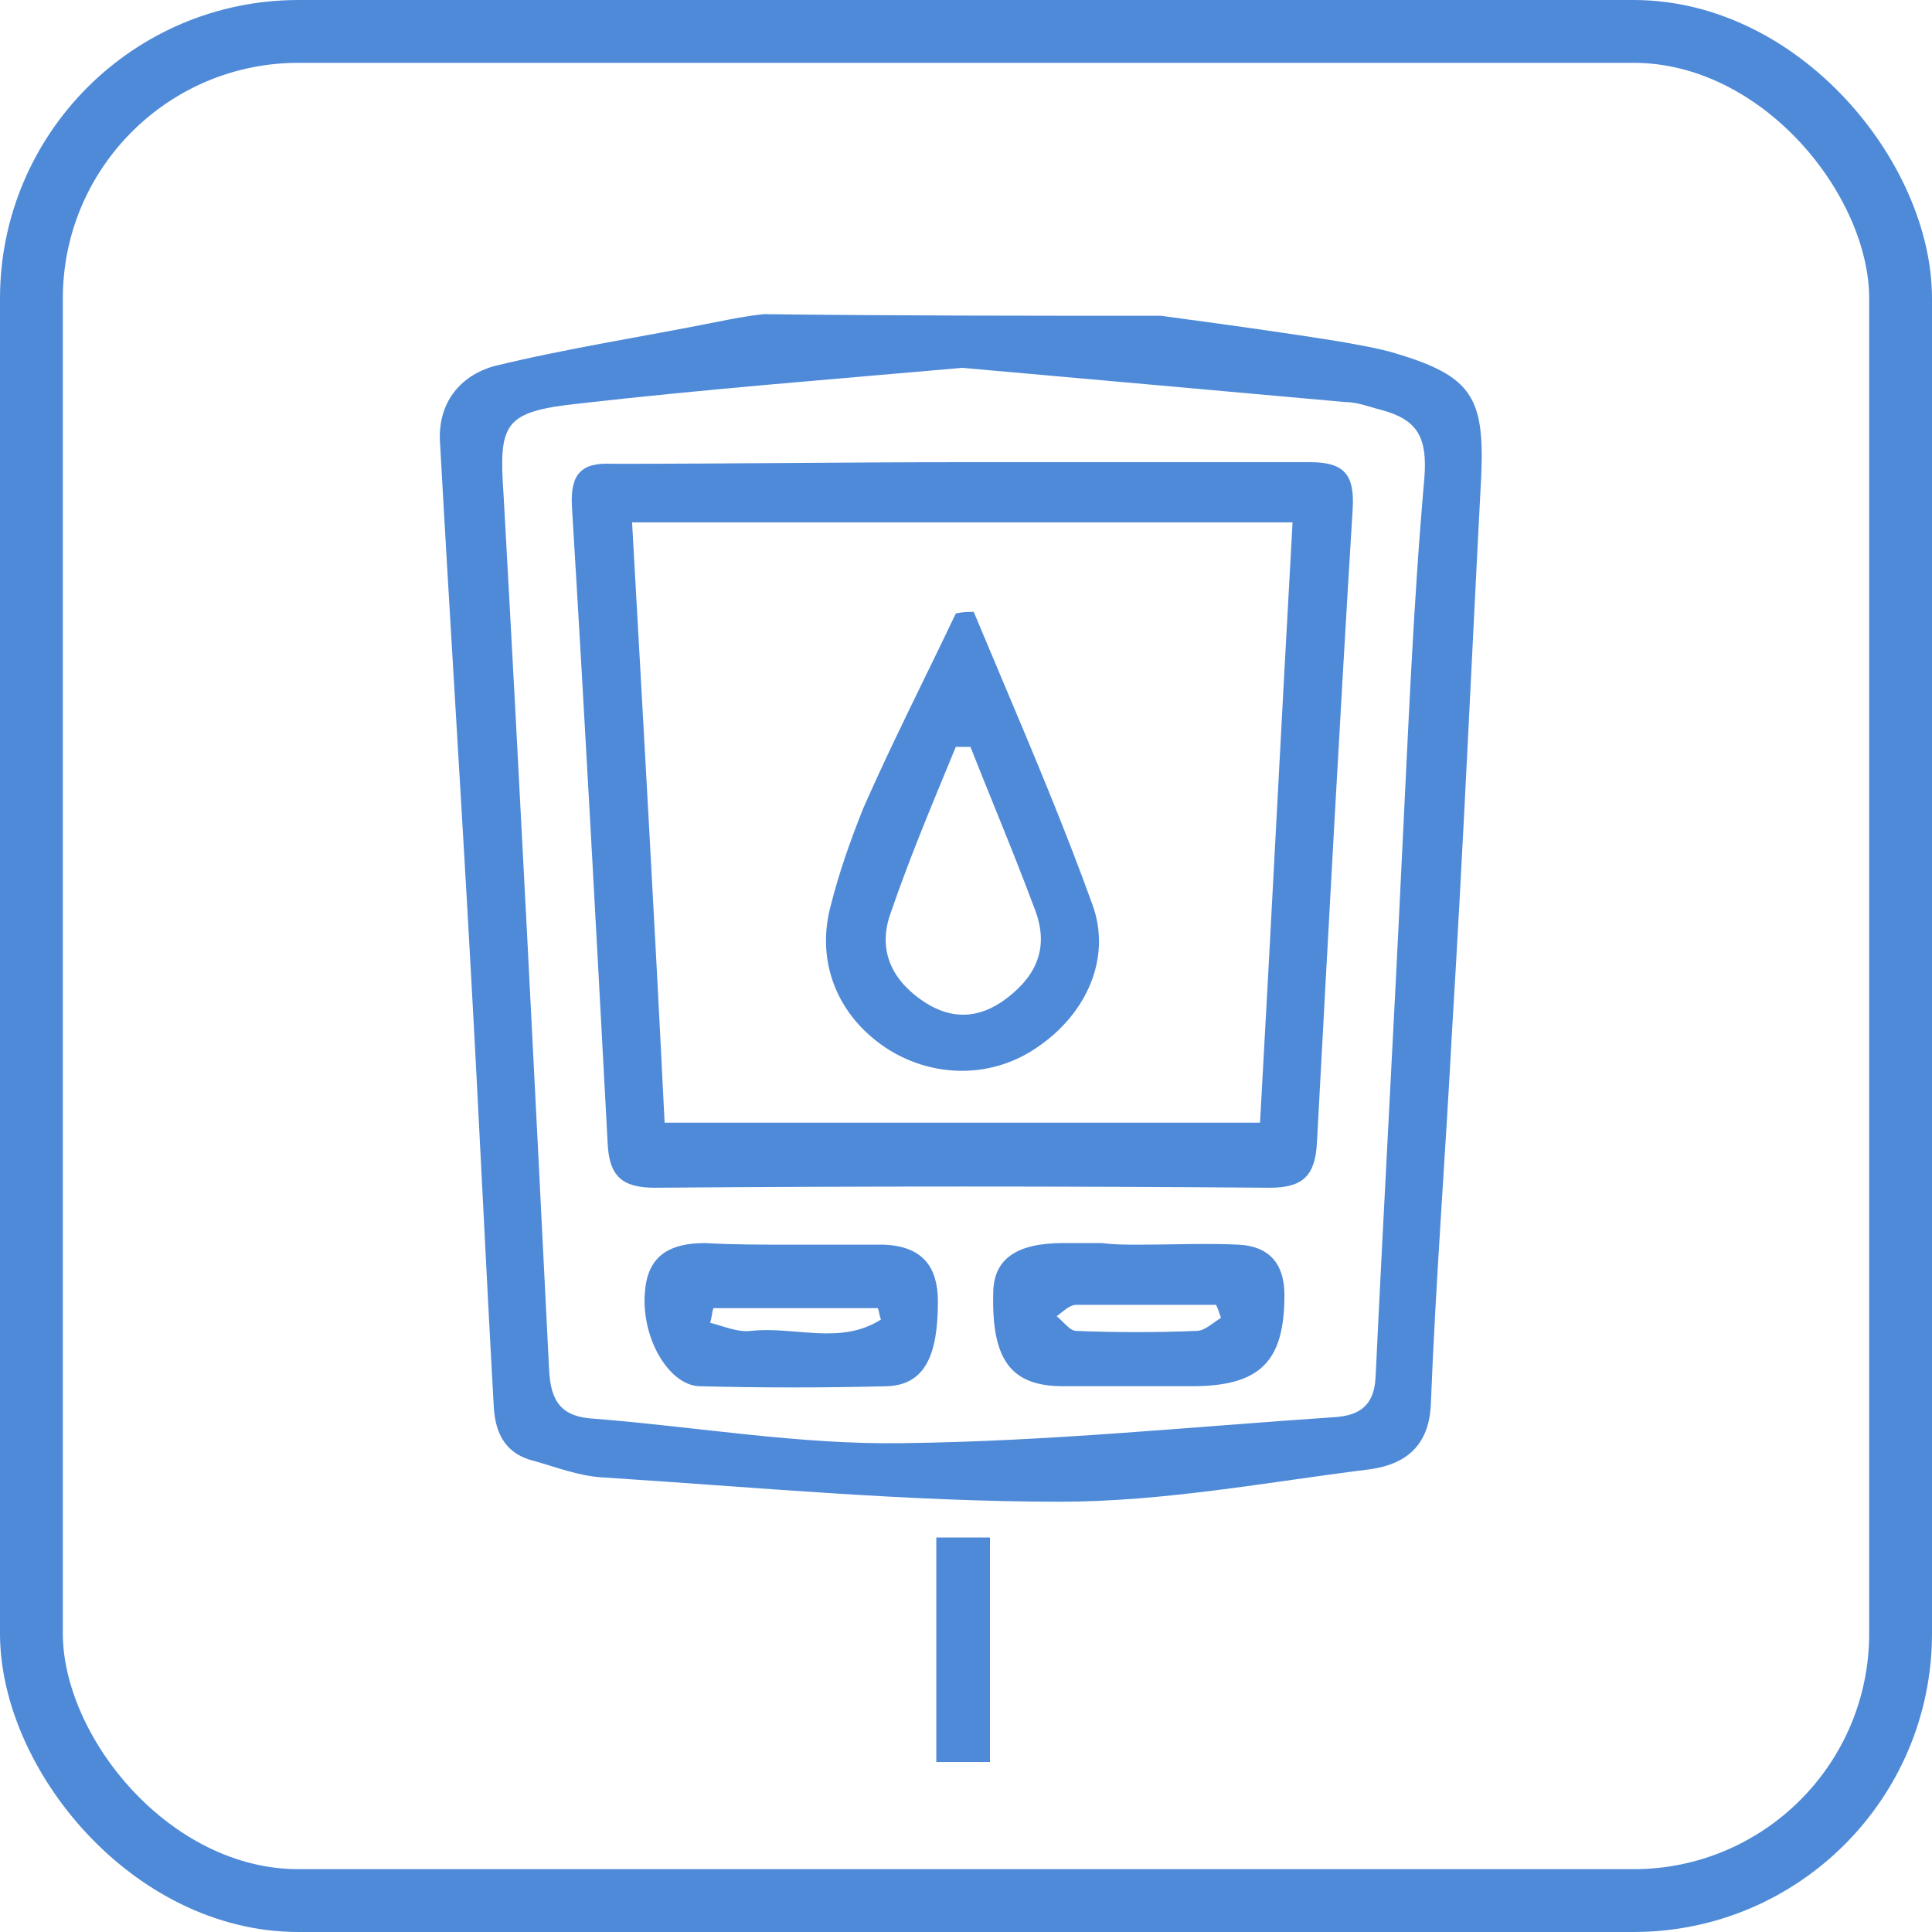 <svg width="123" height="123" viewBox="0 0 123 123" fill="none" xmlns="http://www.w3.org/2000/svg">
<path d="M73.901 20.104C77.734 20.621 81.566 21.139 85.398 21.761C86.537 21.968 87.78 22.175 88.816 22.486C93.683 23.936 94.512 25.282 94.305 30.253C93.683 42.06 93.165 53.867 92.441 65.675C92.026 73.546 91.405 81.521 91.094 89.392C90.99 92.085 89.437 93.224 87.262 93.535C80.633 94.364 74.109 95.606 67.48 95.606C57.744 95.606 48.009 94.674 38.273 94.053C36.823 93.949 35.477 93.431 34.027 93.017C32.266 92.603 31.541 91.36 31.438 89.599C30.92 80.382 30.505 71.267 29.988 62.05C29.366 50.76 28.641 39.471 28.02 28.286C27.812 25.696 29.262 23.936 31.438 23.314C36.098 22.175 40.862 21.45 45.523 20.518C46.559 20.311 47.594 20.104 48.63 20C57.019 20.104 65.512 20.104 73.901 20.104ZM61.266 23.418C53.084 24.143 45.005 24.764 36.823 25.696C32.059 26.214 31.748 26.939 32.059 31.496C33.095 50.035 34.027 68.575 34.959 87.217C35.062 89.289 35.787 90.221 37.859 90.324C44.384 90.842 50.909 91.981 57.434 91.878C66.651 91.774 75.766 90.842 84.983 90.221C86.537 90.117 87.469 89.496 87.573 87.735C88.091 76.86 88.712 65.882 89.23 55.007C89.644 46.825 89.955 38.643 90.68 30.461C90.887 27.871 90.266 26.732 87.987 26.111C87.158 25.904 86.433 25.593 85.605 25.593C77.526 24.868 69.448 24.143 61.266 23.418Z" fill="#4F8AD8"/>
<path d="M62.776 111.928H62.776H62.769H62.762H62.755H62.748H62.74H62.733H62.727H62.719H62.712H62.706H62.699H62.692H62.685H62.678H62.671H62.664H62.657H62.65H62.643H62.636H62.629H62.622H62.615H62.608H62.601H62.594H62.587H62.581H62.574H62.567H62.56H62.553H62.546H62.539H62.532H62.526H62.519H62.512H62.505H62.498H62.492H62.485H62.478H62.471H62.464H62.457H62.451H62.444H62.437H62.43H62.423H62.417H62.41H62.403H62.397H62.39H62.383H62.376H62.37H62.363H62.356H62.349H62.343H62.336H62.329H62.322H62.316H62.309H62.302H62.296H62.289H62.282H62.276H62.269H62.262H62.256H62.249H62.242H62.236H62.229H62.222H62.216H62.209H62.202H62.196H62.189H62.182H62.176H62.169H62.163H62.156H62.15H62.143H62.136H62.13H62.123H62.117H62.11H62.103H62.097H62.09H62.084H62.077H62.071H62.064H62.057H62.051H62.044H62.038H62.031H62.025H62.018H62.011H62.005H61.998H61.992H61.985H61.979H61.972H61.966H61.959H61.953H61.946H61.94H61.933H61.927H61.92H61.914H61.907H61.901H61.894H61.888H61.881H61.875H61.868H61.862H61.855H61.849H61.843H61.836H61.83H61.823H61.817H61.81H61.804H61.797H61.791H61.785H61.778H61.772H61.765H61.759H61.752H61.746H61.739H61.733H61.727H61.72H61.714H61.707H61.701H61.694H61.688H61.682H61.675H61.669H61.662H61.656H61.65H61.643H61.637H61.63H61.624H61.617H61.611H61.605H61.598H61.592H61.586H61.579H61.573H61.566H61.56H61.553H61.547H61.541H61.534H61.528H61.522H61.515H61.509H61.502H61.496H61.49H61.483H61.477H61.471H61.464H61.458H61.451H61.445H61.439H61.432H61.426H61.419H61.413H61.407H61.4H61.394H61.388H61.381H61.375H61.368H61.362H61.356H61.349H61.343H61.337H61.33H61.324H61.318H61.311H61.305H61.298H61.292H61.286H61.279H61.273H61.267H61.26H61.254H61.247H61.241H61.235H61.228H61.222H61.216H61.209H61.203H61.196H61.19H61.184H61.177H61.171H61.164H61.158H61.152H61.145H61.139H61.133H61.126H61.12H61.114H61.107H61.101H61.094H61.088H61.081H61.075H61.069H61.062H61.056H61.05H61.043H61.037H61.03H61.024H61.018H61.011H61.005H60.998H60.992H60.986H60.979H60.973H60.966H60.96H60.953H60.947H60.941H60.934H60.928H60.921H60.915H60.908H60.902H60.896H60.889H60.883H60.876H60.87H60.864H60.857H60.851H60.844H60.838H60.831H60.825H60.818H60.812H60.805H60.799H60.792H60.786H60.779H60.773H60.767H60.76H60.754H60.747H60.741H60.734H60.728H60.721H60.715H60.708H60.702H60.695H60.689H60.682H60.676H60.669H60.663H60.656H60.65H60.643H60.637H60.63H60.623H60.617H60.61H60.604H60.597H60.591H60.584H60.578H60.571H60.565H60.558H60.551H60.545H60.538H60.532H60.525H60.519H60.512H60.505H60.499H60.492H60.486H60.479H60.472H60.466H60.459H60.453H60.446H60.439H60.433H60.426H60.419H60.413H60.406H60.399H60.393H60.386H60.38H60.373H60.366H60.359H60.353H60.346H60.339H60.333H60.326H60.319H60.313H60.306H60.299H60.292H60.286H60.279H60.272H60.266H60.259H60.252H60.245H60.239H60.232H60.225H60.218H60.212H60.205H60.198H60.191H60.184H60.178H60.171H60.164H60.157H60.15H60.144H60.137H60.13H60.123H60.116H60.109H60.102H60.096H60.089H60.082H60.075H60.068H60.061H60.054H60.048H60.041H60.034H60.027H60.02H60.013H60.006H59.999H59.992H59.985H59.978H59.971H59.964H59.958H59.95H59.944H59.937H59.929H59.922H59.916H59.908H59.901H59.895H59.888H59.88H59.873H59.866H59.859H59.859V111.927V111.899V111.871V111.843V111.815V111.787V111.759V111.731V111.703V111.676V111.648V111.62V111.592V111.564V111.536V111.508V111.48V111.453V111.425V111.397V111.369V111.341V111.313V111.286V111.258V111.23V111.202V111.174V111.146V111.118V111.091V111.063V111.035V111.007V110.979V110.951V110.924V110.896V110.868V110.84V110.812V110.785V110.757V110.729V110.701V110.673V110.646V110.618V110.59V110.562V110.534V110.507V110.479V110.451V110.423V110.395V110.368V110.34V110.312V110.284V110.256V110.229V110.201V110.173V110.145V110.117V110.09V110.062V110.034V110.006V109.979V109.951V109.923V109.895V109.868V109.84V109.812V109.784V109.756V109.729V109.701V109.673V109.645V109.618V109.59V109.562V109.534V109.507V109.479V109.451V109.423V109.396V109.368V109.34V109.312V109.285V109.257V109.229V109.201V109.174V109.146V109.118V109.09V109.063V109.035V109.007V108.98V108.952V108.924V108.896V108.869V108.841V108.813V108.785V108.758V108.73V108.702V108.675V108.647V108.619V108.591V108.564V108.536V108.508V108.48V108.453V108.425V108.397V108.37V108.342V108.314V108.286V108.259V108.231V108.203V108.176V108.148V108.12V108.092V108.065V108.037V108.009V107.981V107.954V107.926V107.898V107.871V107.843V107.815V107.787V107.76V107.732V107.704V107.677V107.649V107.621V107.593V107.566V107.538V107.51V107.483V107.455V107.427V107.399V107.372V107.344V107.316V107.289V107.261V107.233V107.205V107.178V107.15V107.122V107.095V107.067V107.039V107.011V106.984V106.956V106.928V106.901V106.873V106.845V106.817V106.79V106.762V106.734V106.707V106.679V106.651V106.623V106.596V106.568V106.54V106.513V106.485V106.457V106.429V106.402V106.374V106.346V106.319V106.291V106.263V106.235V106.208V106.18V106.152V106.124V106.097V106.069V106.041V106.014V105.986V105.958V105.93V105.903V105.875V105.847V105.819V105.792V105.764V105.736V105.708V105.681V105.653V105.625V105.597V105.57V105.542V105.514V105.486V105.459V105.431V105.403V105.375V105.348V105.32V105.292V105.264V105.237V105.209V105.181V105.153V105.126V105.098V105.07V105.042V105.015V104.987V104.959V104.931V104.904V104.876V104.848V104.82V104.792V104.765V104.737V104.709V104.681V104.654V104.626V104.598V104.57V104.542V104.515V104.487V104.459V104.431V104.403V104.376V104.348V104.32V104.292V104.264V104.237V104.209V104.181V104.153V104.125V104.098V104.07V104.042V104.014V103.986V103.958V103.931V103.903V103.875V103.847V103.819V103.792V103.764V103.736V103.708V103.68V103.652V103.625V103.597V103.569V103.541V103.513V103.485V103.457V103.43V103.402V103.374V103.346V103.318V103.29V103.262V103.234V103.207V103.179V103.151V103.123V103.095V103.067V103.039V103.011V102.984V102.956V102.928V102.9V102.872V102.844V102.816V102.788V102.76V102.732V102.705V102.677V102.649V102.621V102.593V102.565V102.537V102.509V102.481V102.453V102.425V102.397V102.369V102.341V102.313V102.286V102.258V102.23V102.202V102.174V102.146V102.118V102.09V102.062V102.034V102.006V101.978V101.95V101.922V101.894V101.866V101.838V101.81V101.782V101.754V101.726V101.698V101.67V101.642V101.614V101.586V101.558V101.53V101.502V101.474V101.446V101.418V101.39V101.362V101.334V101.306V101.277V101.249V101.221V101.193V101.165V101.137V101.109V101.081V101.053V101.025V100.997V100.969V100.941V100.913V100.884V100.856V100.828V100.8V100.772V100.744V100.716V100.688V100.66V100.631V100.603V100.575V100.547V100.519V100.491V100.463V100.434V100.406V100.378V100.35V100.322V100.294V100.265V100.237V100.209V100.181V100.153V100.125V100.096V100.068V100.04V100.012V99.984V99.955V99.927V99.899V99.871V99.843V99.814V99.786V99.758V99.73V99.701V99.673V99.645V99.617V99.588V99.56V99.532V99.503V99.475V99.447V99.419V99.39V99.362V99.334V99.305V99.277V99.249V99.221V99.192V99.164V99.135V99.107V99.079V99.05V99.022V98.994V98.966V98.937V98.909V98.88V98.852V98.824V98.795V98.767V98.739V98.71V98.682V98.653V98.625V98.597V98.568V98.54V98.511V98.483V98.454V98.426V98.398V98.369V98.341V98.312V98.284V98.255V98.227V98.198V98.17V98.141V98.135H59.861H59.867H59.874H59.88H59.887H59.894H59.9H59.907H59.913H59.92H59.927H59.933H59.94H59.946H59.953H59.959H59.966H59.973H59.979H59.986H59.992H59.999H60.005H60.012H60.019H60.025H60.032H60.038H60.045H60.051H60.058H60.064H60.071H60.077H60.084H60.09H60.097H60.104H60.11H60.117H60.123H60.13H60.136H60.143H60.149H60.156H60.162H60.169H60.175H60.182H60.188H60.195H60.202H60.208H60.215H60.221H60.228H60.234H60.241H60.247H60.254H60.26H60.267H60.273H60.28H60.286H60.293H60.299H60.306H60.312H60.319H60.325H60.332H60.338H60.345H60.351H60.358H60.364H60.371H60.377H60.384H60.39H60.397H60.403H60.41H60.416H60.423H60.429H60.435H60.442H60.449H60.455H60.462H60.468H60.474H60.481H60.487H60.494H60.5H60.507H60.513H60.52H60.526H60.533H60.539H60.546H60.552H60.559H60.565H60.572H60.578H60.585H60.591H60.598H60.604H60.611H60.617H60.623H60.63H60.636H60.643H60.649H60.656H60.662H60.669H60.675H60.682H60.688H60.695H60.701H60.708H60.714H60.721H60.727H60.733H60.74H60.746H60.753H60.759H60.766H60.772H60.779H60.785H60.792H60.798H60.805H60.811H60.818H60.824H60.831H60.837H60.844H60.85H60.856H60.863H60.87H60.876H60.882H60.889H60.895H60.902H60.908H60.915H60.921H60.928H60.934H60.941H60.947H60.954H60.96H60.967H60.973H60.98H60.986H60.993H60.999H61.006H61.012H61.019H61.025H61.032H61.038H61.044H61.051H61.057H61.064H61.071H61.077H61.083H61.09H61.096H61.103H61.109H61.116H61.122H61.129H61.135H61.142H61.148H61.155H61.161H61.168H61.175H61.181H61.188H61.194H61.2H61.207H61.214H61.22H61.227H61.233H61.24H61.246H61.253H61.259H61.266H61.272H61.279H61.285H61.292H61.298H61.305H61.311H61.318H61.324H61.331H61.337H61.344H61.35H61.357H61.364H61.37H61.377H61.383H61.39H61.396H61.403H61.409H61.416H61.422H61.429H61.436H61.442H61.449H61.455H61.462H61.468H61.475H61.482H61.488H61.495H61.501H61.508H61.514H61.521H61.528H61.534H61.541H61.547H61.554H61.56H61.567H61.574H61.58H61.587H61.593H61.6H61.607H61.613H61.62H61.627H61.633H61.64H61.646H61.653H61.66H61.666H61.673H61.679H61.686H61.693H61.699H61.706H61.712H61.719H61.726H61.732H61.739H61.746H61.752H61.759H61.766H61.772H61.779H61.786H61.792H61.799H61.806H61.812H61.819H61.826H61.832H61.839H61.846H61.852H61.859H61.866H61.872H61.879H61.886H61.892H61.899H61.906H61.913H61.919H61.926H61.933H61.939H61.946H61.953H61.959H61.966H61.973H61.98H61.986H61.993H62H62.007H62.013H62.02H62.027H62.033H62.04H62.047H62.054H62.06H62.067H62.074H62.081H62.088H62.094H62.101H62.108H62.115H62.121H62.128H62.135H62.142H62.149H62.156H62.162H62.169H62.176H62.183H62.19H62.196H62.203H62.21H62.217H62.224H62.23H62.237H62.244H62.251H62.258H62.265H62.272H62.278H62.285H62.292H62.299H62.306H62.313H62.32H62.327H62.333H62.34H62.347H62.354H62.361H62.368H62.375H62.382H62.389H62.395H62.402H62.409H62.416H62.423H62.43H62.437H62.444H62.451H62.458H62.465H62.472H62.479H62.486H62.493H62.5H62.507H62.514H62.52H62.528H62.535H62.541H62.548H62.556H62.562H62.569H62.577H62.584H62.59H62.597H62.605H62.612H62.619H62.626H62.633H62.64H62.647H62.654H62.661H62.668H62.675H62.682H62.689H62.696H62.703H62.71H62.718H62.725H62.732H62.739H62.746H62.753H62.76H62.767H62.774H62.776V98.136V98.164V98.192V98.22V98.248V98.275V98.303V98.331V98.359V98.387V98.415V98.443V98.471V98.499V98.526V98.554V98.582V98.61V98.638V98.666V98.694V98.721V98.749V98.777V98.805V98.833V98.861V98.888V98.916V98.944V98.972V99V99.028V99.055V99.083V99.111V99.139V99.167V99.195V99.222V99.25V99.278V99.306V99.334V99.362V99.389V99.417V99.445V99.473V99.501V99.528V99.556V99.584V99.612V99.639V99.667V99.695V99.723V99.751V99.778V99.806V99.834V99.862V99.89V99.917V99.945V99.973V100.001V100.028V100.056V100.084V100.112V100.14V100.167V100.195V100.223V100.251V100.278V100.306V100.334V100.362V100.389V100.417V100.445V100.473V100.5V100.528V100.556V100.584V100.611V100.639V100.667V100.695V100.722V100.75V100.778V100.806V100.833V100.861V100.889V100.917V100.944V100.972V101V101.028V101.055V101.083V101.111V101.139V101.166V101.194V101.222V101.249V101.277V101.305V101.333V101.36V101.388V101.416V101.444V101.471V101.499V101.527V101.554V101.582V101.61V101.638V101.665V101.693V101.721V101.749V101.776V101.804V101.832V101.859V101.887V101.915V101.943V101.97V101.998V102.026V102.053V102.081V102.109V102.137V102.164V102.192V102.22V102.247V102.275V102.303V102.331V102.358V102.386V102.414V102.441V102.469V102.497V102.525V102.552V102.58V102.608V102.635V102.663V102.691V102.719V102.746V102.774V102.802V102.829V102.857V102.885V102.913V102.94V102.968V102.996V103.023V103.051V103.079V103.107V103.134V103.162V103.19V103.217V103.245V103.273V103.301V103.328V103.356V103.384V103.411V103.439V103.467V103.495V103.522V103.55V103.578V103.605V103.633V103.661V103.689V103.716V103.744V103.772V103.8V103.827V103.855V103.883V103.91V103.938V103.966V103.994V104.021V104.049V104.077V104.105V104.132V104.16V104.188V104.215V104.243V104.271V104.299V104.326V104.354V104.382V104.41V104.437V104.465V104.493V104.521V104.548V104.576V104.604V104.632V104.659V104.687V104.715V104.743V104.77V104.798V104.826V104.854V104.881V104.909V104.937V104.965V104.992V105.02V105.048V105.076V105.104V105.131V105.159V105.187V105.215V105.242V105.27V105.298V105.326V105.354V105.381V105.409V105.437V105.465V105.492V105.52V105.548V105.576V105.604V105.631V105.659V105.687V105.715V105.743V105.77V105.798V105.826V105.854V105.882V105.909V105.937V105.965V105.993V106.021V106.048V106.076V106.104V106.132V106.16V106.188V106.215V106.243V106.271V106.299V106.327V106.355V106.382V106.41V106.438V106.466V106.494V106.522V106.55V106.577V106.605V106.633V106.661V106.689V106.717V106.745V106.772V106.8V106.828V106.856V106.884V106.912V106.94V106.968V106.995V107.023V107.051V107.079V107.107V107.135V107.163V107.191V107.219V107.246V107.274V107.302V107.33V107.358V107.386V107.414V107.442V107.47V107.498V107.526V107.554V107.581V107.609V107.637V107.665V107.693V107.721V107.749V107.777V107.805V107.833V107.861V107.889V107.917V107.945V107.973V108.001V108.029V108.057V108.085V108.113V108.141V108.169V108.197V108.225V108.253V108.281V108.309V108.337V108.365V108.393V108.421V108.449V108.477V108.505V108.533V108.561V108.589V108.617V108.645V108.673V108.701V108.729V108.757V108.785V108.813V108.841V108.869V108.897V108.925V108.953V108.982V109.01V109.038V109.066V109.094V109.122V109.15V109.178V109.206V109.234V109.262V109.291V109.319V109.347V109.375V109.403V109.431V109.459V109.487V109.516V109.544V109.572V109.6V109.628V109.656V109.684V109.713V109.741V109.769V109.797V109.825V109.853V109.882V109.91V109.938V109.966V109.994V110.023V110.051V110.079V110.107V110.135V110.164V110.192V110.22V110.248V110.277V110.305V110.333V110.361V110.39V110.418V110.446V110.474V110.503V110.531V110.559V110.587V110.616V110.644V110.672V110.701V110.729V110.757V110.785V110.814V110.842V110.87V110.899V110.927V110.955V110.984V111.012V111.04V111.069V111.097V111.125V111.154V111.182V111.211V111.239V111.267V111.296V111.324V111.352V111.381V111.409V111.438V111.466V111.494V111.523V111.551V111.58V111.608V111.637V111.665V111.693V111.722V111.75V111.779V111.807V111.836V111.864V111.893V111.921V111.928Z" fill="#4F8AD8" stroke="#4F8AD8" stroke-width="0.5"/>
<path d="M61.266 29.425C68.619 29.425 76.076 29.425 83.43 29.425C85.605 29.425 86.226 30.253 86.123 32.325C85.294 45.789 84.569 59.253 83.844 72.717C83.741 74.789 83.016 75.617 80.841 75.617C67.791 75.514 54.741 75.514 41.691 75.617C39.62 75.617 38.791 74.892 38.688 72.821C37.962 59.253 37.237 45.789 36.409 32.221C36.305 30.15 37.03 29.425 38.998 29.528C46.455 29.528 53.809 29.425 61.266 29.425ZM40.241 33.257C40.966 46.203 41.691 58.839 42.312 71.475C55.155 71.475 67.687 71.475 80.219 71.475C80.944 58.632 81.566 46.1 82.291 33.257C68.205 33.257 54.43 33.257 40.241 33.257Z" fill="#4F8AD8"/>
<path d="M63.483 82.356L63.484 82.356V82.349C63.484 81.324 63.821 80.605 64.48 80.131C65.155 79.646 66.206 79.389 67.687 79.389H67.692H67.697H67.702H67.707H67.711H67.716H67.721H67.726H67.731H67.736H67.74H67.745H67.75H67.755H67.76H67.765H67.77H67.775H67.779H67.784H67.789H67.794H67.799H67.804H67.808H67.813H67.818H67.823H67.828H67.833H67.838H67.843H67.847H67.852H67.857H67.862H67.867H67.872H67.876H67.881H67.886H67.891H67.896H67.901H67.906H67.91H67.915H67.92H67.925H67.93H67.935H67.94H67.944H67.949H67.954H67.959H67.964H67.969H67.974H67.978H67.983H67.988H67.993H67.998H68.003H68.007H68.012H68.017H68.022H68.027H68.032H68.037H68.041H68.046H68.051H68.056H68.061H68.066H68.071H68.076H68.08H68.085H68.09H68.095H68.1H68.105H68.109H68.114H68.119H68.124H68.129H68.134H68.139H68.144H68.148H68.153H68.158H68.163H68.168H68.173H68.177H68.182H68.187H68.192H68.197H68.202H68.207H68.211H68.216H68.221H68.226H68.231H68.236H68.241H68.245H68.25H68.255H68.26H68.265H68.27H68.275H68.279H68.284H68.289H68.294H68.299H68.304H68.308H68.313H68.318H68.323H68.328H68.333H68.338H68.343H68.347H68.352H68.357H68.362H68.367H68.372H68.376H68.381H68.386H68.391H68.396H68.401H68.406H68.41H68.415H68.42H68.425H68.43H68.435H68.44H68.445H68.449H68.454H68.459H68.464H68.469H68.474H68.478H68.483H68.488H68.493H68.498H68.503H68.508H68.512H68.517H68.522H68.527H68.532H68.537H68.542H68.546H68.551H68.556H68.561H68.566H68.571H68.576H68.58H68.585H68.59H68.595H68.6H68.605H68.609H68.614H68.619H68.624H68.629H68.634H68.639H68.644H68.648H68.653H68.658H68.663H68.668H68.673H68.677H68.682H68.687H68.692H68.697H68.702H68.707H68.712H68.716H68.721H68.726H68.731H68.736H68.741H68.746H68.75H68.755H68.76H68.765H68.77H68.775H68.779H68.784H68.789H68.794H68.799H68.804H68.809H68.813H68.818H68.823H68.828H68.833H68.838H68.843H68.847H68.852H68.857H68.862H68.867H68.872H68.876H68.881H68.886H68.891H68.896H68.901H68.906H68.91H68.915H68.92H68.925H68.93H68.935H68.94H68.945H68.949H68.954H68.959H68.964H68.969H68.974H68.978H68.983H68.988H68.993H68.998H69.003H69.008H69.013H69.017H69.022H69.027H69.032H69.037H69.042H69.046H69.051H69.056H69.061H69.066H69.071H69.076H69.08H69.085H69.09H69.095H69.1H69.105H69.11H69.114H69.119H69.124H69.129H69.134H69.139H69.144H69.148H69.153H69.158H69.163H69.168H69.173H69.177H69.182H69.187H69.192H69.197H69.202H69.207H69.212H69.216H69.221H69.226H69.231H69.236H69.241H69.246H69.25H69.255H69.26H69.265H69.27H69.275H69.279H69.284H69.289H69.294H69.299H69.304H69.309H69.314H69.318H69.323H69.328H69.333H69.338H69.343H69.347H69.352H69.357H69.362H69.367H69.372H69.377H69.381H69.386H69.391H69.396H69.401H69.406H69.411H69.415H69.42H69.425H69.43H69.435H69.44H69.445H69.449H69.454H69.459H69.464H69.469H69.474H69.478H69.483H69.488H69.493H69.498H69.503H69.508H69.513H69.517H69.522H69.527H69.532H69.537H69.542H69.546H69.551H69.556H69.561H69.566H69.571H69.576H69.581H69.585H69.59H69.595H69.6H69.605H69.61H69.615H69.619H69.624H69.629H69.634H69.639H69.644H69.648H69.653H69.658H69.663H69.668H69.673H69.678H69.682H69.687H69.692H69.697H69.702H69.707H69.712H69.716H69.721H69.726H69.731H69.736H69.741H69.746H69.75H69.755H69.76H69.765H69.77H69.775H69.779H69.784H69.789H69.794H69.799H69.804H69.809H69.814H69.818H69.823H69.828H69.833H69.838H69.843H69.847H69.852H69.857H69.862H69.867H69.872H69.877H69.882H69.886H69.891H69.896H69.901H69.906H69.911H69.915H69.92H69.925H69.93H69.935H69.94H69.945H69.95H69.954H69.959H69.964H69.969H69.974H69.979H69.983H69.988H69.993H69.998H70.003H70.008H70.013H70.017H70.022H70.027H70.032H70.037H70.042H70.047H70.051H70.056H70.061H70.066H70.071H70.076H70.081H70.085H70.09H70.095H70.1H70.105H70.11H70.115H70.119H70.124H70.129H70.134H70.139H70.144H70.148H70.153H70.155C70.893 79.492 71.73 79.492 72.544 79.492H72.555C73.25 79.492 73.941 79.481 74.634 79.469C76.021 79.446 77.414 79.423 78.86 79.492C79.798 79.541 80.451 79.835 80.873 80.314C81.298 80.796 81.523 81.505 81.523 82.453C81.523 84.557 81.135 85.921 80.277 86.767C79.417 87.615 78.026 88.003 75.869 88.003H75.853H75.838H75.822H75.806H75.79H75.774H75.759H75.743H75.727H75.711H75.695H75.68H75.664H75.648H75.632H75.616H75.601H75.585H75.569H75.553H75.537H75.522H75.506H75.49H75.474H75.458H75.442H75.427H75.411H75.395H75.379H75.363H75.347H75.331H75.316H75.3H75.284H75.268H75.252H75.236H75.22H75.204H75.189H75.173H75.157H75.141H75.125H75.109H75.093H75.078H75.062H75.046H75.03H75.014H74.998H74.982H74.966H74.95H74.934H74.918H74.903H74.887H74.871H74.855H74.839H74.823H74.807H74.791H74.775H74.759H74.743H74.728H74.712H74.696H74.68H74.664H74.648H74.632H74.616H74.6H74.584H74.568H74.552H74.536H74.52H74.504H74.489H74.472H74.457H74.441H74.425H74.409H74.393H74.377H74.361H74.345H74.329H74.313H74.297H74.281H74.265H74.249H74.233H74.217H74.201H74.185H74.169H74.153H74.137H74.121H74.105H74.089H74.073H74.057H74.041H74.025H74.009H73.993H73.977H73.961H73.945H73.929H73.913H73.897H73.881H73.865H73.849H73.833H73.817H73.801H73.785H73.769H73.753H73.737H73.721H73.705H73.689H73.673H73.657H73.641H73.625H73.609H73.593H73.577H73.561H73.545H73.529H73.513H73.497H73.481H73.465H73.449H73.433H73.417H73.401H73.385H73.369H73.353H73.337H73.321H73.305H73.288H73.272H73.256H73.24H73.224H73.208H73.192H73.176H73.16H73.144H73.128H73.112H73.096H73.08H73.064H73.048H73.032H73.016H73H72.984H72.968H72.951H72.935H72.919H72.903H72.887H72.871H72.855H72.839H72.823H72.807H72.791H72.775H72.759H72.743H72.727H72.711H72.695H72.678H72.662H72.646H72.63H72.614H72.598H72.582H72.566H72.55H72.534H72.518H72.502H72.486H72.469H72.453H72.437H72.421H72.405H72.389H72.373H72.357H72.341H72.325H72.309H72.293H72.277H72.26H72.245H72.228H72.212H72.196H72.18H72.164H72.148H72.132H72.116H72.1H72.084H72.068H72.052H72.035H72.019H72.003H71.987H71.971H71.955H71.939H71.923H71.907H71.891H71.875H71.859H71.843H71.826H71.81H71.794H71.778H71.762H71.746H71.73H71.714H71.698H71.682H71.666H71.65H71.633H71.617H71.601H71.585H71.569H71.553H71.537H71.521H71.505H71.489H71.473H71.457H71.44H71.424H71.408H71.392H71.376H71.36H71.344H71.328H71.312H71.296H71.28H71.264H71.248H71.231H71.215H71.199H71.183H71.167H71.151H71.135H71.119H71.103H71.087H71.071H71.055H71.038H71.022H71.006H70.99H70.974H70.958H70.942H70.926H70.91H70.894H70.878H70.862H70.846H70.83H70.814H70.797H70.781H70.765H70.749H70.733H70.717H70.701H70.685H70.669H70.653H70.637H70.621H70.605H70.589H70.573H70.557H70.54H70.525H70.508H70.492H70.476H70.46H70.444H70.428H70.412H70.396H70.38H70.364H70.348H70.332H70.316H70.3H70.284H70.268H70.252H70.236H70.22H70.204H70.188H70.171H70.156H70.139H70.123H70.107H70.091H70.075H70.059H70.043H70.027H70.011H69.995H69.979H69.963H69.947H69.931H69.915H69.899H69.883H69.867H69.851H69.835H69.819H69.803H69.787H69.771H69.755H69.739H69.723H69.707H69.691H69.675H69.659H69.643H69.627H69.611H69.595H69.579H69.563H69.547H69.531H69.515H69.499H69.483H69.467H69.451H69.435H69.419H69.403H69.387H69.371H69.355H69.339H69.323H69.307H69.291H69.275H69.259H69.243H69.227H69.211H69.195H69.18H69.163H69.147H69.132H69.116H69.1H69.084H69.068H69.052H69.036H69.02H69.004H68.988H68.972H68.956H68.94H68.924H68.908H68.892H68.876H68.861H68.845H68.829H68.813H68.797H68.781H68.765H68.749H68.733H68.717H68.701H68.686H68.669H68.654H68.638H68.622H68.606H68.59H68.574H68.558H68.542H68.526H68.511H68.495H68.479H68.463H68.447H68.431H68.415H68.399H68.383H68.368H68.352H68.336H68.32H68.304H68.288H68.272H68.257H68.241H68.225H68.209H68.193H68.177H68.162H68.146H68.13H68.114H68.098H68.082H68.066H68.051H68.035H68.019H68.003H67.987H67.972H67.956H67.94H67.924H67.908H67.892H67.877H67.861H67.845H67.829H67.813H67.798H67.782H67.766H67.75H67.734H67.719H67.703H67.687C66.068 88.003 65.023 87.599 64.378 86.743C63.72 85.869 63.432 84.467 63.483 82.356ZM77.862 84.117L78.034 84.014L77.971 83.824L77.966 83.809C77.866 83.51 77.758 83.186 77.646 82.963L77.577 82.824H77.423H77.405H77.388H77.37H77.352H77.335H77.317H77.299H77.282H77.264H77.247H77.229H77.212H77.194H77.176H77.159H77.141H77.124H77.106H77.088H77.071H77.053H77.035H77.018H77H76.983H76.965H76.948H76.93H76.912H76.895H76.877H76.86H76.842H76.824H76.807H76.789H76.772H76.754H76.736H76.719H76.701H76.684H76.666H76.648H76.631H76.613H76.596H76.578H76.561H76.543H76.525H76.508H76.49H76.472H76.455H76.437H76.42H76.402H76.385H76.367H76.349H76.332H76.314H76.297H76.279H76.261H76.244H76.226H76.209H76.191H76.174H76.156H76.138H76.121H76.103H76.085H76.068H76.05H76.033H76.015H75.998H75.98H75.963H75.945H75.927H75.91H75.892H75.874H75.857H75.839H75.822H75.804H75.787H75.769H75.751H75.734H75.716H75.699H75.681H75.664H75.646H75.628H75.611H75.593H75.576H75.558H75.541H75.523H75.505H75.488H75.47H75.453H75.435H75.418H75.4H75.382H75.365H75.347H75.33H75.312H75.295H75.277H75.26H75.242H75.224H75.207H75.189H75.172H75.154H75.137H75.119H75.101H75.084H75.066H75.049H75.031H75.014H74.996H74.978H74.961H74.943H74.926H74.908H74.891H74.873H74.856H74.838H74.821H74.803H74.785H74.768H74.75H74.733H74.715H74.698H74.68H74.663H74.645H74.628H74.61H74.593H74.575H74.557H74.54H74.522H74.505H74.487H74.47H74.452H74.435H74.417H74.4H74.382H74.365H74.347H74.329H74.312H74.294H74.277H74.259H74.242H74.224H74.207H74.189H74.172H74.154H74.137H74.119H74.102H74.084H74.067H74.049H74.032H74.014H73.997H73.979H73.962H73.944H73.927H73.909H73.892H73.874H73.857H73.839H73.822H73.804H73.787H73.769H73.752H73.734H73.717H73.699H73.682H73.664H73.647H73.629H73.612H73.594H73.577H73.559H73.542H73.524H73.507H73.489H73.472H73.454H73.437H73.419H73.402H73.384H73.367H73.349H73.332H73.314H73.297H73.279H73.262H73.245H73.227H73.21H73.192H73.175H73.157H73.14H73.122H73.105H73.087H73.07H73.052H73.035H73.018H73H72.983H72.965H72.948H72.93H72.913H72.895H72.878H72.861H72.843H72.826H72.808H72.791H72.773H72.756H72.739H72.721H72.704H72.686H72.669H72.651H72.634H72.617H72.599H72.582H72.564H72.547H72.529H72.512H72.495H72.477H72.46H72.442H72.425H72.407H72.39H72.373H72.355H72.338H72.32H72.303H72.286H72.268H72.251H72.234H72.216H72.199H72.181H72.164H72.147H72.129H72.112H72.094H72.077H72.06H72.042H72.025H72.007H71.99H71.973H71.955H71.938H71.921H71.903H71.886H71.868H71.851H71.834H71.816H71.799H71.782H71.764H71.747H71.73H71.712H71.695H71.677H71.66H71.643H71.626H71.608H71.591H71.573H71.556H71.539H71.521H71.504H71.487H71.469H71.452H71.435H71.417H71.4H71.383H71.365H71.348H71.331H71.314H71.296H71.279H71.262H71.244H71.227H71.21H71.192H71.175H71.158H71.14H71.123H71.106H71.088H71.071H71.054H71.037H71.019H71.002H70.985H70.968H70.95H70.933H70.916H70.898H70.881H70.864H70.847H70.829H70.812H70.795H70.778H70.76H70.743H70.726H70.708H70.691H70.674H70.657H70.639H70.622H70.605H70.588H70.57H70.553H70.536H70.519H70.501H70.484H70.467H70.45H70.433H70.415H70.398H70.381H70.364H70.346H70.329H70.312H70.295H70.278H70.26H70.243H70.226H70.209H70.192H70.174H70.157H70.14H70.123H70.106H70.088H70.071H70.054H70.037H70.02H70.002H69.985H69.968H69.951H69.934H69.916H69.899H69.882H69.865H69.848H69.831H69.814H69.796H69.779H69.762H69.745H69.728H69.711H69.694H69.676H69.659H69.642H69.625H69.608H69.591H69.573H69.556H69.539H69.522H69.505H69.488H69.471H69.454H69.437H69.419H69.402H69.385H69.368H69.351H69.334H69.317H69.3H69.283H69.266H69.248H69.231H69.214H69.197H69.18H69.163H69.146H69.129H69.112H69.095H69.078H69.061H69.043H69.026H69.009H68.992H68.975H68.958H68.941H68.924H68.907H68.89H68.873H68.856H68.839H68.822H68.805H68.788H68.771H68.754H68.737H68.72H68.703H68.686H68.669H68.652H68.635H68.618H68.601H68.584H68.567H68.55H68.533H68.516C68.229 82.824 67.969 82.966 67.753 83.114C67.641 83.191 67.532 83.277 67.428 83.36C67.406 83.377 67.385 83.394 67.364 83.411C67.281 83.477 67.202 83.54 67.123 83.599L66.856 83.799L67.123 83.999C67.212 84.067 67.306 84.154 67.408 84.254C67.44 84.285 67.473 84.318 67.506 84.352C67.577 84.423 67.651 84.497 67.723 84.564C67.831 84.665 67.949 84.767 68.075 84.843C68.199 84.919 68.346 84.98 68.51 84.981C71.103 85.085 73.592 85.085 76.185 84.982C76.52 84.98 76.83 84.814 77.093 84.643C77.209 84.568 77.325 84.485 77.436 84.406C77.454 84.393 77.472 84.38 77.49 84.367C77.62 84.275 77.742 84.189 77.862 84.117Z" fill="#4F8AD8" stroke="#4F8AD8" stroke-width="0.5"/>
<path d="M41.318 82.169L41.318 82.169L41.318 82.165C41.417 81.079 41.806 80.404 42.392 79.99C42.989 79.569 43.831 79.39 44.894 79.389C46.66 79.492 48.528 79.492 50.283 79.492H50.287H50.299H50.31H50.322H50.333H50.345H50.356H50.368H50.38H50.391H50.403H50.414H50.426H50.437H50.449H50.461H50.472H50.484H50.495H50.507H50.518H50.53H50.541H50.553H50.565H50.576H50.588H50.599H50.611H50.623H50.634H50.646H50.657H50.669H50.681H50.692H50.704H50.715H50.727H50.739H50.75H50.762H50.773H50.785H50.797H50.808H50.82H50.832H50.843H50.855H50.867H50.878H50.89H50.901H50.913H50.925H50.936H50.948H50.96H50.971H50.983H50.995H51.006H51.018H51.03H51.041H51.053H51.065H51.076H51.088H51.1H51.111H51.123H51.135H51.146H51.158H51.17H51.181H51.193H51.205H51.217H51.228H51.24H51.252H51.263H51.275H51.287H51.298H51.31H51.322H51.333H51.345H51.357H51.369H51.38H51.392H51.404H51.415H51.427H51.439H51.451H51.462H51.474H51.486H51.498H51.509H51.521H51.533H51.544H51.556H51.568H51.58H51.591H51.603H51.615H51.627H51.638H51.65H51.662H51.673H51.685H51.697H51.709H51.721H51.732H51.744H51.756H51.768H51.779H51.791H51.803H51.815H51.826H51.838H51.85H51.862H51.873H51.885H51.897H51.909H51.92H51.932H51.944H51.956H51.968H51.979H51.991H52.003H52.015H52.026H52.038H52.05H52.062H52.074H52.085H52.097H52.109H52.121H52.133H52.144H52.156H52.168H52.18H52.191H52.203H52.215H52.227H52.239H52.251H52.262H52.274H52.286H52.298H52.309H52.321H52.333H52.345H52.357H52.368H52.38H52.392H52.404H52.416H52.428H52.439H52.451H52.463H52.475H52.487H52.498H52.51H52.522H52.534H52.546H52.557H52.569H52.581H52.593H52.605H52.617H52.628H52.64H52.652H52.664H52.676H52.688H52.699H52.711H52.723H52.735H52.747H52.758H52.77H52.782H52.794H52.806H52.818H52.829H52.841H52.853H52.865H52.877H52.889H52.9H52.912H52.924H52.936H52.948H52.959H52.971H52.983H52.995H53.007H53.019H53.031H53.042H53.054H53.066H53.078H53.09H53.102H53.113H53.125H53.137H53.149H53.161H53.172H53.184H53.196H53.208H53.22H53.232H53.243H53.255H53.267H53.279H53.291H53.303H53.315H53.326H53.338H53.35H53.362H53.374H53.386H53.397H53.409H53.421H53.433H53.445H53.456H53.468H53.48H53.492H53.504H53.516H53.528H53.539H53.551H53.563H53.575H53.587H53.598H53.61H53.622H53.634H53.646H53.658H53.669H53.681H53.693H53.705H53.717H53.729H53.74H53.752H53.764H53.776H53.788H53.8H53.811H53.823H53.835H53.847H53.859H53.87H53.882H53.894H53.906H53.918H53.93H53.941H53.953H53.965H53.977H53.989H54.001H54.012H54.024H54.036H54.048H54.06H54.071H54.083H54.095H54.107H54.119H54.13H54.142H54.154H54.166H54.178H54.19H54.201H54.213H54.225H54.237H54.248H54.26H54.272H54.284H54.296H54.307H54.319H54.331H54.343H54.355H54.367H54.378H54.39H54.402H54.414H54.425H54.437H54.449H54.461H54.473H54.484H54.496H54.508H54.52H54.532H54.543H54.555H54.567H54.579H54.59H54.602H54.614H54.626H54.638H54.649H54.661H54.673H54.685H54.696H54.708H54.72H54.732H54.743H54.755H54.767H54.779H54.791H54.802H54.814H54.826H54.837H54.849H54.861H54.873H54.885H54.896H54.908H54.92H54.931H54.943H54.955H54.967H54.978H54.99H55.002H55.014H55.025H55.037H55.049H55.061H55.072H55.084H55.096H55.108H55.119H55.131H55.143H55.154H55.166H55.178H55.19H55.201H55.213H55.225H55.236H55.248H55.26H55.272H55.283H55.295H55.307H55.318H55.33H55.342H55.353H55.365H55.377H55.389H55.4H55.412H55.423H55.435H55.447H55.459H55.47H55.482H55.494H55.505H55.517H55.529H55.54H55.552H55.564H55.575H55.587H55.599H55.61H55.622H55.633H55.645H55.657H55.669H55.68H55.692H55.703H55.715H55.727H55.738H55.75H55.762H55.773H55.785H55.797H55.808H55.82H55.831H55.843H55.855H55.866H55.878H55.889H55.901H55.913H55.924H55.936H55.947H55.959H55.971H55.982H55.994H56.005H56.017H56.029H56.04H56.052H56.063H56.075H56.086H56.098H56.11H56.121H56.133H56.144H56.156H56.167H56.179H56.191H56.202H56.214H56.225H56.237H56.248H56.26H56.271H56.283H56.289C57.437 79.543 58.216 79.866 58.712 80.408C59.211 80.953 59.462 81.762 59.462 82.867C59.462 84.566 59.254 85.833 58.782 86.681C58.548 87.101 58.251 87.415 57.881 87.633C57.511 87.851 57.055 87.978 56.493 88.003C52.46 88.106 48.53 88.106 44.497 88.003C43.641 87.956 42.772 87.245 42.142 86.124C41.518 85.013 41.169 83.563 41.318 82.169ZM56.222 84.217L56.411 84.096L56.311 83.895C56.277 83.827 56.256 83.733 56.229 83.595C56.228 83.59 56.227 83.586 56.226 83.581C56.202 83.462 56.171 83.304 56.104 83.17L56.035 83.032H55.88H55.859H55.839H55.818H55.797H55.777H55.756H55.736H55.715H55.694H55.674H55.653H55.633H55.612H55.591H55.571H55.55H55.53H55.509H55.488H55.468H55.447H55.427H55.406H55.386H55.365H55.344H55.324H55.303H55.283H55.262H55.242H55.221H55.2H55.18H55.159H55.139H55.118H55.098H55.077H55.056H55.036H55.015H54.995H54.974H54.954H54.933H54.913H54.892H54.872H54.851H54.831H54.81H54.79H54.769H54.749H54.728H54.708H54.687H54.666H54.646H54.626H54.605H54.584H54.564H54.544H54.523H54.502H54.482H54.462H54.441H54.42H54.4H54.38H54.359H54.339H54.318H54.298H54.277H54.257H54.236H54.216H54.195H54.175H54.154H54.134H54.113H54.093H54.072H54.052H54.032H54.011H53.991H53.97H53.95H53.929H53.909H53.888H53.868H53.847H53.827H53.807H53.786H53.766H53.745H53.725H53.704H53.684H53.663H53.643H53.623H53.602H53.582H53.561H53.541H53.521H53.5H53.48H53.459H53.439H53.419H53.398H53.378H53.357H53.337H53.316H53.296H53.276H53.255H53.235H53.214H53.194H53.174H53.153H53.133H53.112H53.092H53.072H53.051H53.031H53.01H52.99H52.97H52.949H52.929H52.908H52.888H52.868H52.847H52.827H52.806H52.786H52.766H52.745H52.725H52.705H52.684H52.664H52.644H52.623H52.603H52.582H52.562H52.542H52.521H52.501H52.48H52.46H52.44H52.419H52.399H52.379H52.358H52.338H52.318H52.297H52.277H52.257H52.236H52.216H52.196H52.175H52.155H52.134H52.114H52.094H52.073H52.053H52.033H52.012H51.992H51.972H51.951H51.931H51.911H51.89H51.87H51.849H51.829H51.809H51.788H51.768H51.748H51.727H51.707H51.687H51.666H51.646H51.626H51.605H51.585H51.565H51.544H51.524H51.504H51.483H51.463H51.443H51.422H51.402H51.382H51.361H51.341H51.321H51.3H51.28H51.26H51.239H51.219H51.199H51.178H51.158H51.138H51.117H51.097H51.077H51.056H51.036H51.016H50.995H50.975H50.955H50.934H50.914H50.894H50.873H50.853H50.833H50.812H50.792H50.772H50.751H50.731H50.711H50.69H50.67H50.65H50.629H50.609H50.589H50.568H50.548H50.528H50.507H50.487H50.467H50.446H50.426H50.406H50.386H50.365H50.345H50.325H50.304H50.284H50.264H50.243H50.223H50.203H50.182H50.162H50.142H50.121H50.101H50.081H50.06H50.04H50.02H49.999H49.979H49.959H49.938H49.918H49.898H49.877H49.857H49.837H49.816H49.796H49.775H49.755H49.735H49.714H49.694H49.674H49.653H49.633H49.613H49.592H49.572H49.552H49.531H49.511H49.491H49.47H49.45H49.43H49.409H49.389H49.369H49.348H49.328H49.307H49.287H49.267H49.246H49.226H49.206H49.185H49.165H49.145H49.124H49.104H49.084H49.063H49.043H49.023H49.002H48.982H48.962H48.941H48.921H48.9H48.88H48.86H48.839H48.819H48.799H48.778H48.758H48.737H48.717H48.697H48.676H48.656H48.636H48.615H48.595H48.575H48.554H48.534H48.513H48.493H48.473H48.452H48.432H48.411H48.391H48.371H48.35H48.33H48.309H48.289H48.269H48.248H48.228H48.208H48.187H48.167H48.146H48.126H48.105H48.085H48.065H48.044H48.024H48.004H47.983H47.963H47.942H47.922H47.901H47.881H47.861H47.84H47.82H47.799H47.779H47.758H47.738H47.718H47.697H47.677H47.656H47.636H47.615H47.595H47.575H47.554H47.534H47.513H47.493H47.472H47.452H47.432H47.411H47.391H47.37H47.35H47.329H47.309H47.288H47.268H47.248H47.227H47.207H47.186H47.166H47.145H47.125H47.104H47.084H47.063H47.043H47.022H47.002H46.981H46.961H46.94H46.92H46.9H46.879H46.858H46.838H46.818H46.797H46.776H46.756H46.736H46.715H46.694H46.674H46.654H46.633H46.612H46.592H46.571H46.551H46.53H46.51H46.489H46.469H46.448H46.428H46.407H46.387H46.366H46.346H46.325H46.305H46.284H46.264H46.243H46.222H46.202H46.181H46.161H46.14H46.12H46.099H46.078H46.058H46.037H46.017H45.996H45.976H45.955H45.934H45.914H45.893H45.873H45.852H45.832H45.811H45.791H45.77H45.749H45.729H45.708H45.688H45.667H45.646H45.626H45.605H45.584H45.564H45.543H45.523H45.502H45.481H45.461H45.44H45.419H45.239L45.182 83.203C45.124 83.377 45.096 83.548 45.071 83.699L45.069 83.707C45.043 83.865 45.02 84.001 44.975 84.135L44.89 84.391L45.152 84.456C45.352 84.506 45.559 84.569 45.777 84.636C45.79 84.64 45.804 84.644 45.817 84.648C46.02 84.71 46.231 84.775 46.443 84.831C46.891 84.95 47.368 85.037 47.831 84.98C48.508 84.905 49.195 84.923 49.895 84.97C50.167 84.988 50.446 85.011 50.726 85.034C51.154 85.069 51.588 85.104 52.011 85.124C53.427 85.189 54.862 85.087 56.222 84.217Z" fill="#4F8AD8" stroke="#4F8AD8" stroke-width="0.5"/>
<path d="M69.316 57.681L69.317 57.682C70.51 60.964 68.929 64.375 65.992 66.401L65.992 66.401L65.988 66.403C63.176 68.412 59.457 68.415 56.536 66.502C53.514 64.487 52.215 61.177 53.118 57.764L53.119 57.76C53.633 55.705 54.353 53.646 55.179 51.582C56.419 48.757 57.749 46.027 59.082 43.292C59.733 41.958 60.384 40.623 61.025 39.274C61.303 39.218 61.579 39.206 61.824 39.204C62.392 40.565 62.964 41.92 63.535 43.273C65.552 48.052 67.557 52.804 69.316 57.681ZM62.016 47.458L61.954 47.3H61.784H61.782H61.78H61.778H61.776H61.775H61.773H61.771H61.769H61.767H61.765H61.764H61.762H61.76H61.758H61.756H61.755H61.753H61.751H61.749H61.747H61.745H61.744H61.742H61.74H61.738H61.736H61.734H61.733H61.731H61.729H61.727H61.725H61.724H61.722H61.72H61.718H61.716H61.715H61.713H61.711H61.709H61.707H61.705H61.703H61.702H61.7H61.698H61.696H61.694H61.693H61.691H61.689H61.687H61.685H61.684H61.682H61.68H61.678H61.676H61.674H61.673H61.671H61.669H61.667H61.665H61.663H61.662H61.66H61.658H61.656H61.654H61.653H61.651H61.649H61.647H61.645H61.644H61.642H61.64H61.638H61.636H61.634H61.633H61.631H61.629H61.627H61.625H61.623H61.622H61.62H61.618H61.616H61.614H61.612H61.611H61.609H61.607H61.605H61.603H61.602H61.6H61.598H61.596H61.594H61.593H61.591H61.589H61.587H61.585H61.583H61.582H61.58H61.578H61.576H61.574H61.572H61.571H61.569H61.567H61.565H61.563H61.562H61.56H61.558H61.556H61.554H61.552H61.551H61.549H61.547H61.545H61.543H61.541H61.54H61.538H61.536H61.534H61.532H61.531H61.529H61.527H61.525H61.523H61.522H61.52H61.518H61.516H61.514H61.512H61.511H61.509H61.507H61.505H61.503H61.502H61.5H61.498H61.496H61.494H61.492H61.49H61.489H61.487H61.485H61.483H61.481H61.48H61.478H61.476H61.474H61.472H61.471H61.469H61.467H61.465H61.463H61.461H61.46H61.458H61.456H61.454H61.452H61.45H61.449H61.447H61.445H61.443H61.441H61.44H61.438H61.436H61.434H61.432H61.431H61.429H61.427H61.425H61.423H61.421H61.419H61.418H61.416H61.414H61.412H61.41H61.409H61.407H61.405H61.403H61.401H61.4H61.398H61.396H61.394H61.392H61.39H61.389H61.387H61.385H61.383H61.381H61.38H61.378H61.376H61.374H61.372H61.37H61.369H61.367H61.365H61.363H61.361H61.359H61.358H61.356H61.354H61.352H61.35H61.349H61.347H61.345H61.343H61.341H61.339H61.338H61.336H61.334H61.332H61.33H61.328H61.327H61.325H61.323H61.321H61.319H61.318H61.316H61.314H61.312H61.31H61.309H61.307H61.305H61.303H61.301H61.299H61.297H61.296H61.294H61.292H61.29H61.288H61.287H61.285H61.283H61.281H61.279H61.278H61.276H61.274H61.272H61.27H61.268H61.267H61.265H61.263H61.261H61.259H61.258H61.256H61.254H61.252H61.25H61.248H61.247H61.245H61.243H61.241H61.239H61.237H61.236H61.234H61.232H61.23H61.228H61.227H61.225H61.223H61.221H61.219H61.217H61.216H61.214H61.212H61.21H61.208H61.206H61.205H61.203H61.201H61.199H61.197H61.196H61.194H61.192H61.19H61.188H61.187H61.185H61.183H61.181H61.179H61.177H61.176H61.174H61.172H61.17H61.168H61.166H61.165H61.163H61.161H61.159H61.157H61.156H61.154H61.152H61.15H61.148H61.146H61.145H61.143H61.141H61.139H61.137H61.136H61.134H61.132H61.13H61.128H61.126H61.125H61.123H61.121H61.119H61.117H61.115H61.114H61.112H61.11H61.108H61.106H61.105H61.103H61.101H61.099H61.097H61.096H61.094H61.092H61.09H61.088H61.086H61.084H61.083H61.081H61.079H61.077H61.075H61.074H61.072H61.07H61.068H61.066H61.065H61.063H61.061H61.059H61.057H61.055H61.054H61.052H61.05H61.048H61.046H61.044H61.043H61.041H61.039H61.037H61.035H61.034H61.032H61.03H61.028H61.026H61.025H61.023H61.021H61.019H61.017H61.015H61.014H61.012H61.01H61.008H61.006H61.004H61.003H61.001H60.999H60.997H60.995H60.993H60.992H60.99H60.988H60.986H60.984H60.983H60.981H60.979H60.977H60.975H60.974H60.972H60.97H60.968H60.966H60.964H60.963H60.961H60.959H60.957H60.955H60.953H60.952H60.95H60.948H60.946H60.944H60.943H60.941H60.939H60.937H60.935H60.933H60.932H60.93H60.928H60.926H60.924H60.922H60.921H60.919H60.917H60.915H60.913H60.912H60.91H60.908H60.906H60.904H60.903H60.901H60.899H60.897H60.895H60.893H60.892H60.89H60.888H60.886H60.884H60.883H60.881H60.879H60.877H60.875H60.873H60.871H60.87H60.868H60.866H60.864H60.862H60.861H60.859H60.857H60.855H60.853H60.852H60.684L60.62 47.455C60.436 47.903 60.251 48.351 60.066 48.797C58.805 51.849 57.56 54.861 56.473 58.031C56.042 59.218 56.037 60.314 56.396 61.294C56.754 62.272 57.465 63.112 58.427 63.806C59.391 64.502 60.374 64.864 61.373 64.85C62.371 64.836 63.355 64.447 64.319 63.697C65.276 62.952 65.961 62.113 66.292 61.147C66.625 60.177 66.592 59.108 66.161 57.925L66.161 57.923C65.293 55.586 64.38 53.33 63.481 51.11C62.985 49.885 62.494 48.67 62.016 47.458Z" fill="#4F8AD8" stroke="#4F8AD8" stroke-width="0.5"/>
<rect x="2" y="2" width="119" height="119" rx="17" stroke="#4F8AD8" stroke-width="4"/>
</svg>
